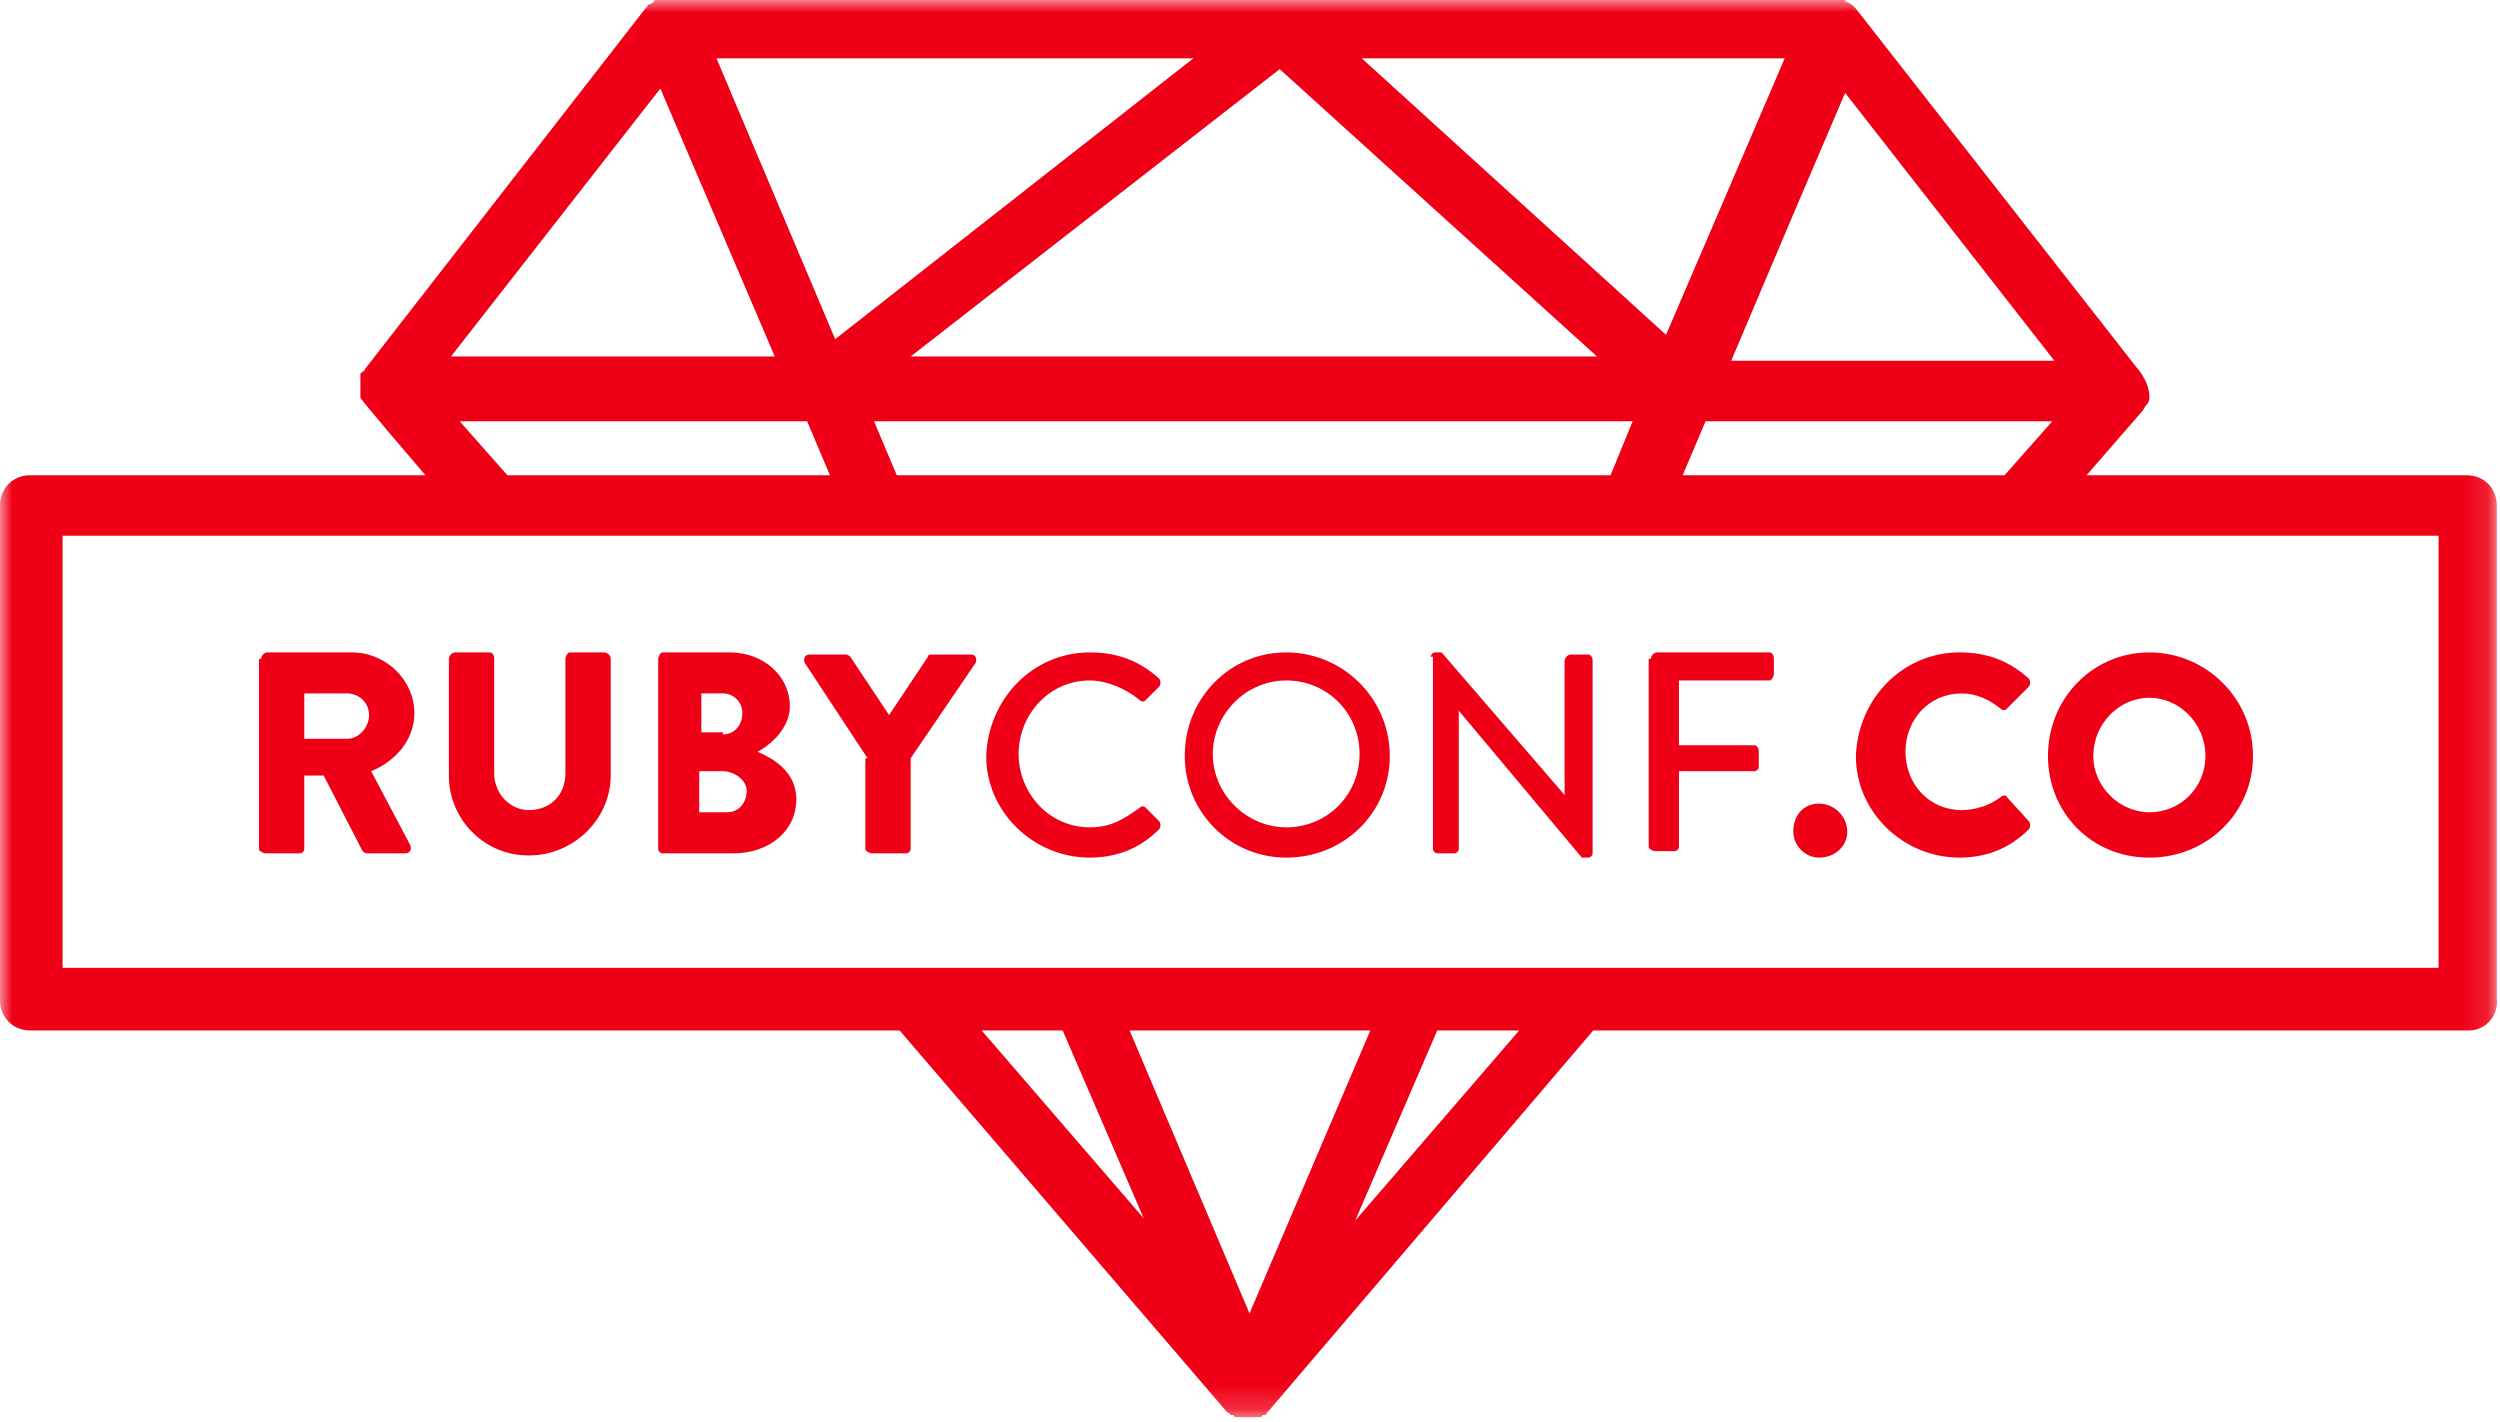 <?xml version="1.0" encoding="UTF-8"?>
<svg width="102px" height="58px" viewBox="0 0 102 58" version="1.1" xmlns="http://www.w3.org/2000/svg" xmlns:xlink="http://www.w3.org/1999/xlink">
    <!-- Generator: Sketch 42 (36781) - http://www.bohemiancoding.com/sketch -->
    <title>Logo</title>
    <desc>Created with Sketch.</desc>
    <defs>
        <polygon id="path-1" points="101.88 0 0 0 0 57.818 101.88 57.818 101.88 0"></polygon>
    </defs>
    <g id="Landing" stroke="none" stroke-width="1" fill="none" fill-rule="evenodd">
        <g id="Landing-expectativa" transform="translate(-811, -58)">
            <g id="Logo" transform="translate(811, 58)">
                <mask id="mask-2" fill="white">
                    <use xlink:href="#path-1"></use>
                </mask>
                <g id="Clip-2"></g>
                <path d="M87.696,28.469 C88.927,28.469 89.983,29.526 89.983,30.848 C89.983,32.082 89.015,33.14 87.696,33.14 C86.462,33.14 85.406,32.082 85.406,30.848 C85.406,29.526 86.462,28.469 87.696,28.469 L87.696,28.469 Z M87.696,34.991 C90.071,34.991 91.922,33.14 91.922,30.848 C91.922,28.469 89.983,26.618 87.696,26.618 C85.406,26.618 83.557,28.469 83.557,30.848 C83.557,33.14 85.318,34.991 87.696,34.991 L87.696,34.991 Z M75.72,30.848 C75.809,28.469 77.658,26.618 79.948,26.618 C81.092,26.618 81.973,26.97 82.764,27.675 C82.853,27.763 82.853,27.94 82.764,28.028 L81.883,28.909 C81.795,28.997 81.708,28.997 81.62,28.909 C81.178,28.557 80.651,28.292 80.036,28.292 C78.713,28.292 77.744,29.35 77.744,30.671 C77.744,31.993 78.713,33.051 80.036,33.051 C80.564,33.051 81.178,32.875 81.62,32.523 C81.708,32.435 81.883,32.435 81.883,32.523 L82.764,33.492 C82.853,33.58 82.853,33.756 82.764,33.845 C81.973,34.638 81.004,34.991 79.948,34.991 C77.658,34.991 75.72,33.14 75.72,30.848 L75.72,30.848 Z M73.167,33.934 C73.167,33.227 73.609,32.787 74.225,32.787 C74.839,32.787 75.369,33.316 75.369,33.934 C75.369,34.55 74.839,34.991 74.225,34.991 C73.609,34.991 73.167,34.462 73.167,33.934 L73.167,33.934 Z M67.267,34.55 L67.267,26.882 L67.356,26.882 C67.356,26.794 67.444,26.618 67.619,26.618 L72.198,26.618 C72.288,26.618 72.374,26.706 72.374,26.882 L72.374,27.499 C72.374,27.587 72.288,27.763 72.198,27.763 L68.502,27.763 L68.502,30.407 L71.581,30.407 C71.67,30.407 71.758,30.496 71.758,30.671 L71.758,31.289 C71.758,31.377 71.67,31.465 71.581,31.465 L68.502,31.465 L68.502,34.55 C68.502,34.638 68.412,34.726 68.325,34.726 L67.532,34.726 C67.444,34.726 67.267,34.638 67.267,34.55 L67.267,34.55 Z M58.463,26.794 L58.375,26.794 C58.375,26.706 58.463,26.618 58.552,26.618 L58.817,26.618 L63.835,32.435 L63.835,26.97 C63.835,26.882 63.923,26.706 64.098,26.706 L64.803,26.706 C64.891,26.706 64.979,26.794 64.979,26.97 L64.979,34.815 C64.979,34.903 64.891,34.991 64.803,34.991 L64.539,34.991 L59.519,28.997 L59.519,34.638 C59.519,34.726 59.433,34.815 59.345,34.815 L58.64,34.815 C58.552,34.815 58.463,34.726 58.463,34.638 L58.463,26.794 Z M52.477,27.763 C54.15,27.763 55.47,29.086 55.47,30.76 C55.47,32.435 54.15,33.756 52.477,33.756 C50.892,33.756 49.482,32.435 49.482,30.76 C49.482,29.174 50.803,27.763 52.477,27.763 L52.477,27.763 Z M52.477,34.991 C54.854,34.991 56.703,33.14 56.703,30.848 C56.703,28.469 54.766,26.618 52.477,26.618 C50.188,26.618 48.338,28.469 48.338,30.848 C48.338,33.14 50.188,34.991 52.477,34.991 L52.477,34.991 Z M40.238,30.848 C40.326,28.469 42.174,26.618 44.465,26.618 C45.609,26.618 46.49,26.97 47.282,27.675 C47.37,27.763 47.37,27.94 47.282,28.028 L46.753,28.557 C46.665,28.645 46.578,28.645 46.49,28.557 C45.961,28.115 45.168,27.763 44.465,27.763 C42.791,27.763 41.559,29.174 41.559,30.76 C41.559,32.347 42.791,33.756 44.465,33.756 C45.344,33.756 45.873,33.404 46.49,32.963 C46.578,32.875 46.665,32.875 46.753,32.963 L47.282,33.492 C47.37,33.58 47.37,33.756 47.282,33.845 C46.49,34.638 45.52,34.991 44.465,34.991 C42.174,34.991 40.238,33.14 40.238,30.848 L40.238,30.848 Z M32.842,27.058 C32.754,26.882 32.842,26.706 33.018,26.706 L34.515,26.706 C34.604,26.706 34.691,26.794 34.691,26.794 L36.275,29.174 L37.861,26.794 C37.861,26.706 37.949,26.706 38.036,26.706 L39.623,26.706 C39.797,26.706 39.886,26.882 39.797,27.058 L37.156,30.936 L37.156,34.638 C37.156,34.726 37.068,34.815 36.98,34.815 L35.571,34.815 C35.484,34.815 35.307,34.726 35.307,34.638 L35.307,30.936 L35.395,30.936 L32.842,27.058 Z M28.528,31.465 L29.496,31.465 C29.936,31.465 30.465,31.818 30.465,32.258 C30.465,32.787 30.112,33.14 29.673,33.14 L28.528,33.14 L28.528,31.465 Z M28.616,28.292 L29.496,28.292 C29.936,28.292 30.288,28.645 30.288,29.086 C30.288,29.614 29.936,29.967 29.496,29.967 L29.496,29.879 L28.616,29.879 L28.616,28.292 Z M27.031,34.815 L29.936,34.815 C31.344,34.815 32.49,33.934 32.49,32.611 C32.49,31.465 31.521,30.936 30.905,30.671 C31.432,30.407 32.226,29.702 32.226,28.821 C32.226,27.587 31.169,26.618 29.761,26.618 L27.031,26.618 C26.942,26.618 26.855,26.794 26.855,26.882 L26.855,34.638 C26.855,34.726 26.942,34.815 27.031,34.815 L27.031,34.815 Z M18.314,31.642 L18.314,26.882 C18.314,26.794 18.401,26.618 18.579,26.618 L19.986,26.618 C20.074,26.618 20.163,26.706 20.163,26.882 L20.163,31.553 C20.163,32.347 20.78,33.051 21.573,33.051 C22.452,33.051 23.069,32.435 23.069,31.553 L23.069,26.882 C23.069,26.794 23.158,26.618 23.244,26.618 L24.653,26.618 C24.742,26.618 24.917,26.706 24.917,26.882 L24.917,31.642 C24.917,33.404 23.421,34.903 21.573,34.903 C19.723,34.903 18.314,33.404 18.314,31.642 L18.314,31.642 Z M12.415,28.292 L14.176,28.292 C14.616,28.292 15.057,28.645 15.057,29.174 C15.057,29.702 14.616,30.143 14.176,30.143 L12.415,30.143 L12.415,28.292 Z M10.831,34.815 L12.239,34.815 C12.327,34.815 12.415,34.726 12.415,34.638 L12.415,31.642 L13.207,31.642 L14.792,34.726 C14.792,34.726 14.88,34.815 14.968,34.815 L16.554,34.815 C16.728,34.815 16.817,34.638 16.728,34.462 L15.144,31.465 C16.201,31.025 16.906,30.143 16.906,29.086 C16.906,27.763 15.762,26.618 14.351,26.618 L10.918,26.618 C10.742,26.618 10.654,26.794 10.654,26.882 L10.566,26.882 L10.566,34.638 C10.566,34.726 10.742,34.815 10.831,34.815 L10.831,34.815 Z M2.553,39.485 L99.493,39.485 L99.493,21.858 L2.553,21.858 L2.553,39.485 Z M55.294,49.798 L58.64,42.042 L61.984,42.042 L55.294,49.798 Z M50.98,53.588 L46.087,42.042 L55.91,42.042 L50.98,53.588 Z M40.051,42.042 L43.357,42.042 L46.665,49.709 L40.051,42.042 Z M26.942,3.613 L31.61,14.543 L18.401,14.543 L26.942,3.613 Z M33.862,19.39 L20.702,19.39 L18.754,17.187 L32.93,17.187 L33.862,19.39 Z M48.69,2.38 L34.075,13.838 L29.232,2.38 L48.69,2.38 Z M66.612,17.187 L65.711,19.39 L36.59,19.39 L35.66,17.187 L66.612,17.187 Z M65.156,14.543 L37.156,14.543 L52.212,2.821 L65.156,14.543 Z M72.816,2.38 L67.974,13.661 L55.559,2.38 L72.816,2.38 Z M83.734,17.187 L81.786,19.39 L68.653,19.39 L69.587,17.187 L78.097,17.187 L80.667,17.187 L83.734,17.187 Z M75.281,3.79 L83.82,14.719 L80.667,14.719 L78.097,14.719 L70.633,14.719 L73.19,8.685 L75.281,3.79 Z M101.87,40.72 L101.87,20.624 C101.87,19.919 101.342,19.39 100.637,19.39 L85.131,19.39 L87.431,16.746 C87.431,16.746 87.518,16.57 87.608,16.482 C87.696,16.394 87.696,16.217 87.696,16.217 C87.696,15.534 87.166,14.983 87.166,14.983 L75.72,0.353 L75.632,0.264 L75.544,0.176 C75.457,0.176 75.457,0.088 75.369,0.088 C75.369,0.088 75.281,0.088 75.281,-6.04166667e-05 L75.104,-6.04166667e-05 L75.016,-6.04166667e-05 L74.753,-6.04166667e-05 L27.295,-6.04166667e-05 L27.031,-6.04166667e-05 L26.942,-6.04166667e-05 L26.767,-6.04166667e-05 C26.767,-6.04166667e-05 26.679,-6.04166667e-05 26.679,0.088 C26.591,0.088 26.591,0.176 26.503,0.176 C26.503,0.176 26.415,0.176 26.415,0.264 L26.326,0.353 L14.88,15.072 C14.88,15.072 14.88,15.159 14.792,15.159 L14.704,15.247 L14.704,15.336 L14.704,15.512 L14.704,15.601 L14.704,15.777 L14.704,15.865 L14.704,16.129 L14.704,16.217 C14.704,16.297 16.92,18.879 17.359,19.39 L1.234,19.39 C0.529,19.39 -6.03550296e-05,19.919 -6.03550296e-05,20.624 L-6.03550296e-05,40.808 C-6.03550296e-05,41.513 0.529,42.042 1.234,42.042 L36.704,42.042 L50.011,57.554 L50.099,57.642 C50.099,57.642 50.188,57.642 50.188,57.73 L50.275,57.73 C50.275,57.73 50.363,57.73 50.363,57.818 L50.451,57.818 L50.54,57.818 L50.626,57.818 L50.892,57.818 L51.155,57.818 L51.243,57.818 L51.332,57.818 L51.42,57.818 C51.42,57.818 51.507,57.818 51.507,57.73 L51.596,57.73 C51.596,57.73 51.684,57.73 51.684,57.642 L51.771,57.554 L65.005,42.042 L100.726,42.042 C101.43,42.042 101.958,41.424 101.87,40.72 L101.87,40.72 Z" id="Fill-1" fill="#F00016" mask="url(#mask-2)"></path>
            </g>
        </g>
    </g>
</svg>